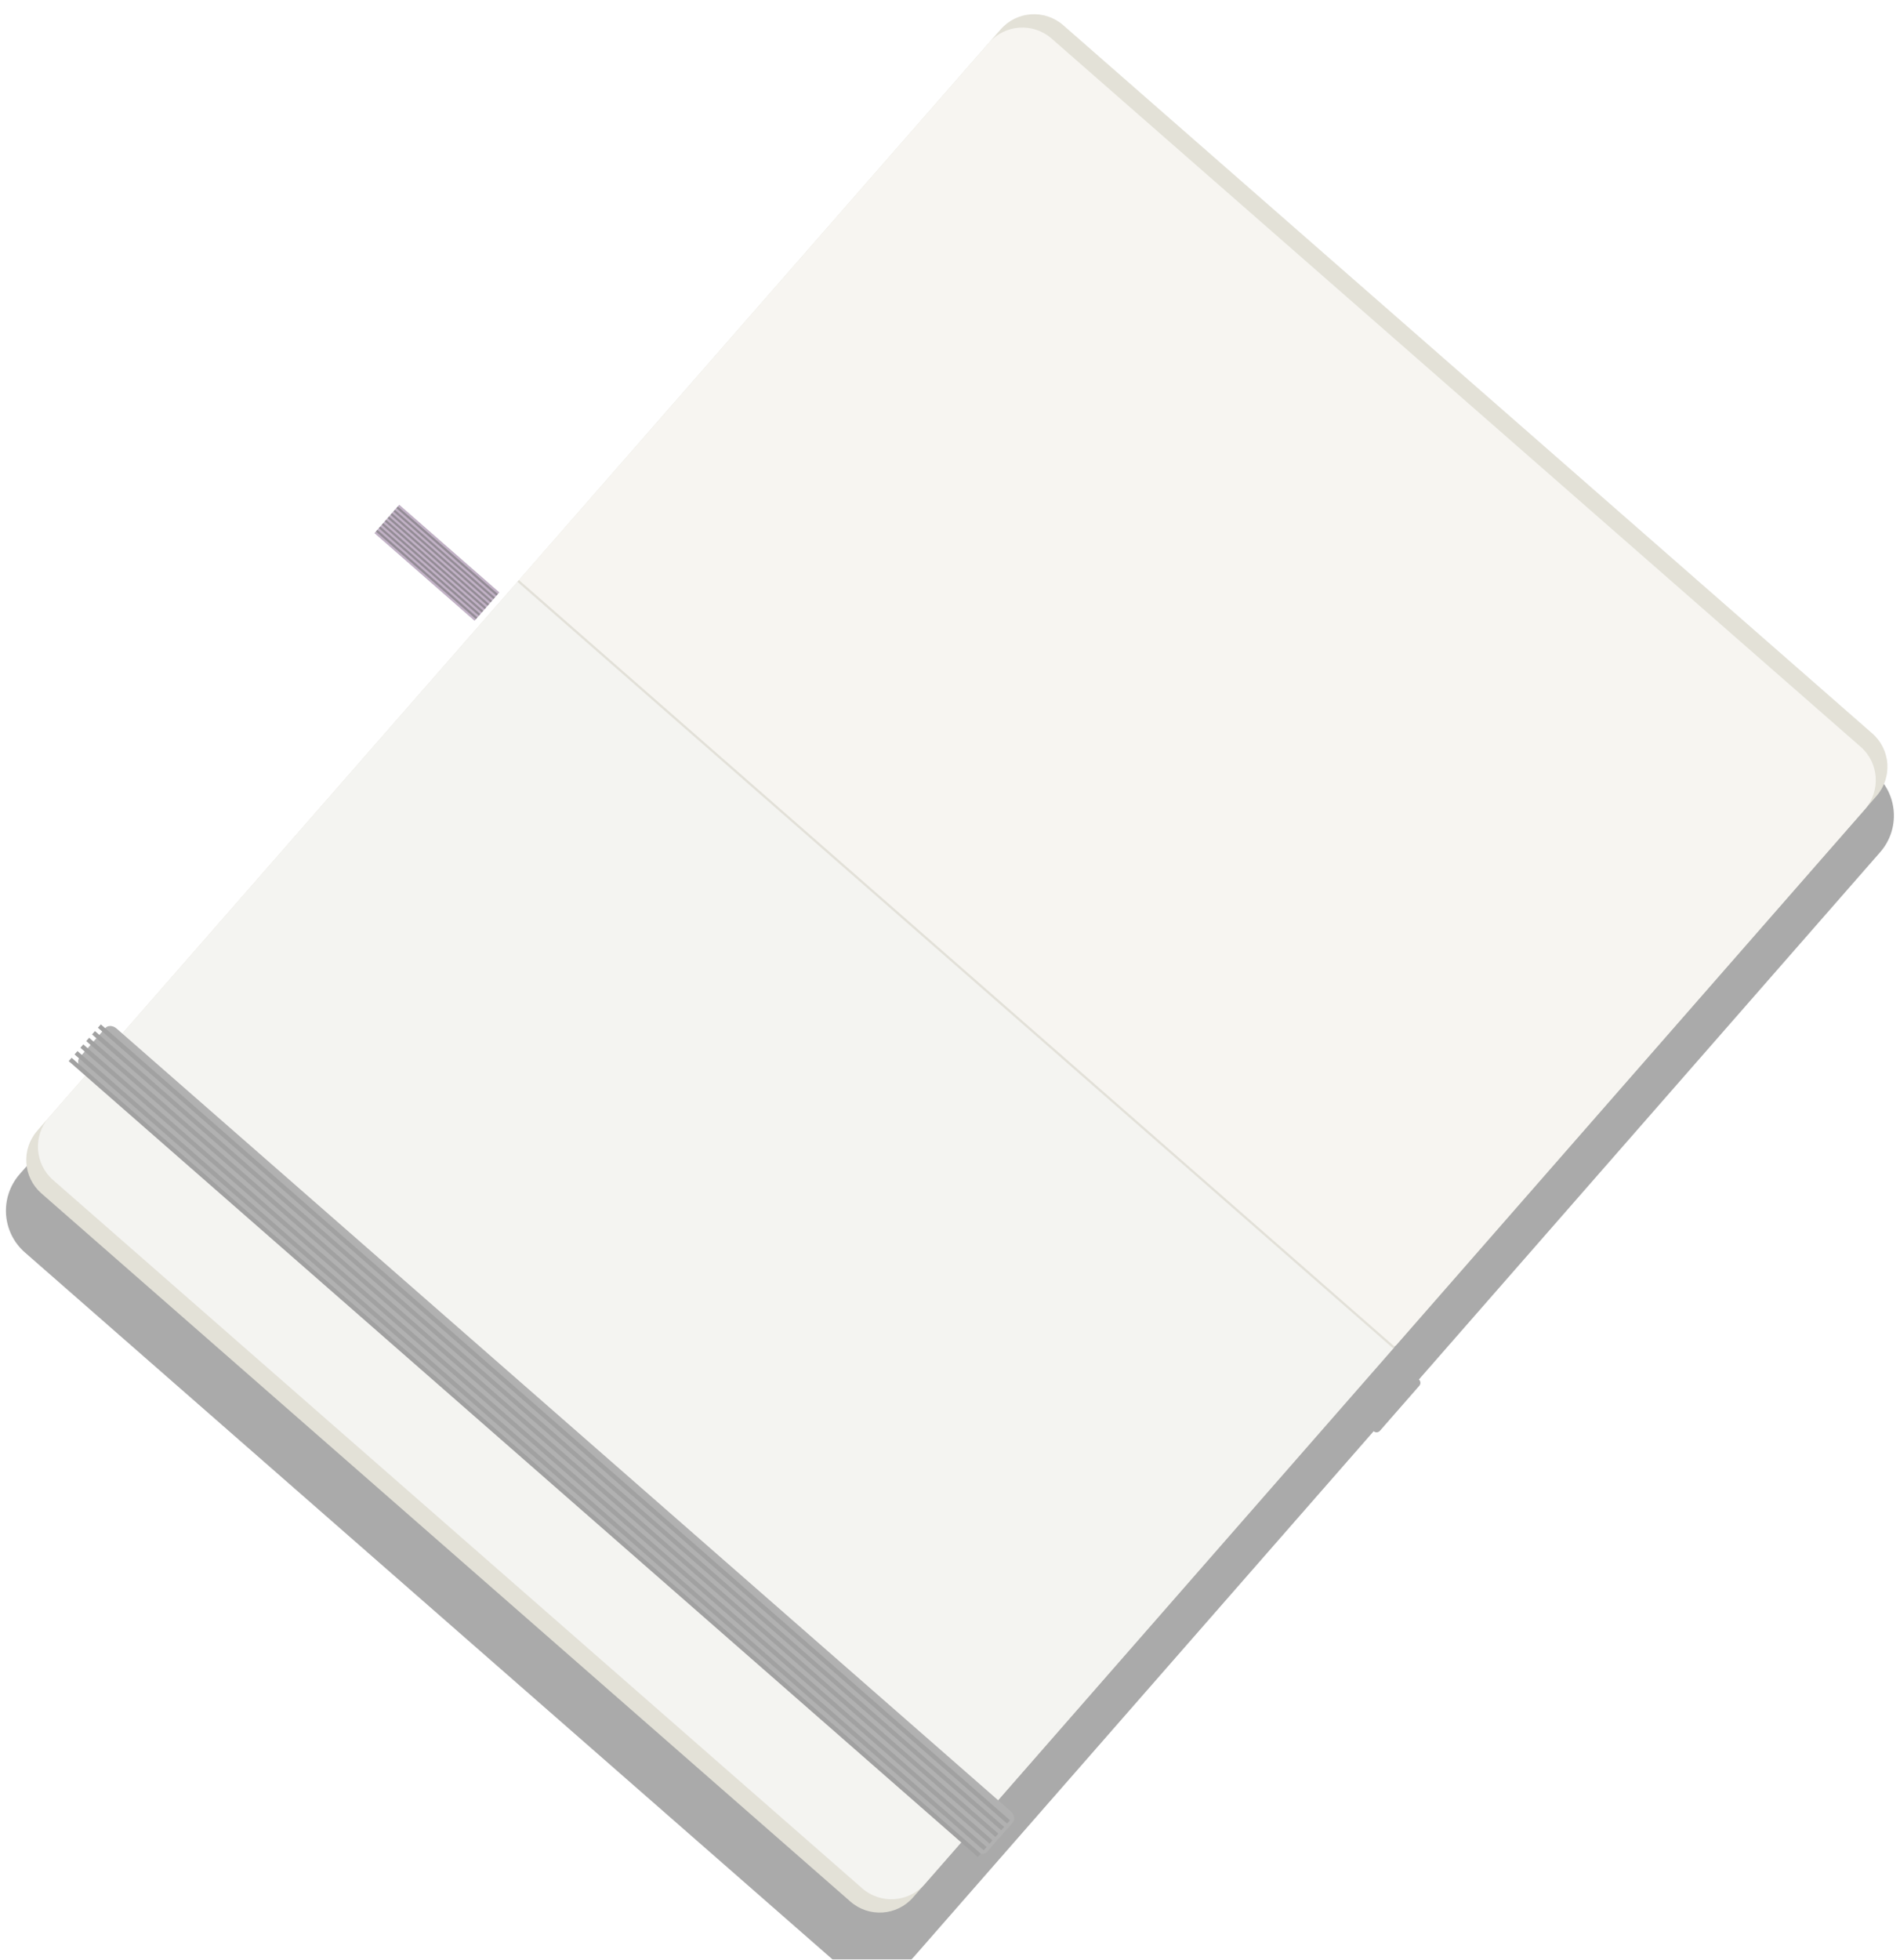 <svg xmlns="http://www.w3.org/2000/svg" xmlns:xlink="http://www.w3.org/1999/xlink" preserveAspectRatio="xMidYMid" width="857.12" height="883.719" viewBox="0 0 857.12 883.719">
  <defs>
    <style>
      .cls-1 {
        opacity: 0.6;
      }

      .cls-2 {
        fill: #717171;
        filter: url(#drop-shadow-1);
      }

      .cls-10, .cls-2, .cls-3, .cls-4, .cls-5, .cls-6, .cls-7, .cls-8, .cls-9 {
        fill-rule: evenodd;
      }

      .cls-3 {
        fill: #977d9f;
      }

      .cls-4 {
        fill: #000;
        opacity: 0.5;
      }

      .cls-5 {
        fill: #d0cdbd;
      }

      .cls-6 {
        fill: #edece8;
      }

      .cls-7 {
        fill: #f1efe8;
      }

      .cls-8 {
        fill: #7d7d7d;
        filter: url(#drop-shadow-2);
      }

      .cls-9 {
        fill: #636363;
      }

      .cls-10 {
        fill: #cfccbe;
      }
    </style>

    <filter id="drop-shadow-1" filterUnits="userSpaceOnUse">
      <feOffset dx="-5.472" dy="15.035" in="SourceAlpha"/>
      <feGaussianBlur result="dropBlur"/>
      <feFlood flood-opacity="0.05"/>
      <feComposite operator="in" in2="dropBlur" result="dropShadowComp"/>
      <feComposite in="SourceGraphic" result="shadowed"/>
    </filter>
    <filter id="drop-shadow-2" filterUnits="userSpaceOnUse">
      <feOffset dx="2" in="SourceAlpha"/>
      <feGaussianBlur result="dropBlur"/>
      <feFlood flood-opacity="0.1"/>
      <feComposite operator="in" in2="dropBlur" result="dropShadowComp"/>
      <feComposite in="SourceGraphic" result="shadowed"/>
    </filter>
  </defs>
  <g class="cls-1">
    <path d="M853.653,369.247 L645.558,607.055 L645.558,607.055 C646.389,607.782 646.473,609.046 645.746,609.877 L627.966,630.196 C627.238,631.027 625.975,631.111 625.144,630.384 L625.144,630.384 L417.707,867.440 C408.615,877.830 392.821,878.882 382.430,869.790 L16.688,549.746 C6.297,540.653 5.245,524.859 14.337,514.468 L221.773,277.413 C220.942,276.686 220.858,275.422 221.585,274.591 L239.366,254.272 C240.093,253.441 241.357,253.357 242.188,254.084 L242.188,254.084 L450.282,16.276 C459.375,5.885 475.169,4.833 485.560,13.925 L851.302,333.970 C861.693,343.062 862.745,358.857 853.653,369.247 Z" class="cls-2"/>
    <path d="M225.263,267.139 L214.068,279.932 L168.915,240.420 L180.110,227.626 L225.263,267.139 Z" class="cls-3"/>
    <path d="M223.946,268.644 L178.793,229.132 L179.451,228.379 L224.605,267.891 L223.946,268.644 ZM222.629,270.149 L177.476,230.637 L178.134,229.884 L223.288,269.396 L222.629,270.149 ZM221.312,271.654 L176.159,232.142 L176.817,231.390 L221.971,270.901 L221.312,271.654 ZM219.995,273.159 L174.842,233.647 L175.500,232.895 L220.654,272.406 L219.995,273.159 ZM218.678,274.664 L173.524,235.152 L174.183,234.400 L219.336,273.912 L218.678,274.664 ZM217.361,276.169 L172.207,236.657 L172.866,235.905 L218.019,275.417 L217.361,276.169 ZM216.044,277.674 L170.891,238.163 L171.549,237.410 L216.702,276.922 L216.044,277.674 ZM214.727,279.179 L169.573,239.668 L170.232,238.915 L215.385,278.427 L214.727,279.179 Z" class="cls-4"/>
    <g>
      <path d="M628.540,608.068 L411.884,855.659 C404.610,863.972 391.975,864.814 383.663,857.540 L18.673,538.154 C10.360,530.880 9.518,518.245 16.792,509.932 L233.448,262.341 C234.175,261.510 235.439,261.426 236.270,262.153 L628.352,605.246 C629.183,605.973 629.267,607.237 628.540,608.068 Z" class="cls-5"/>
      <path d="M628.540,608.068 L417.152,849.639 C409.879,857.951 397.243,858.793 388.931,851.520 L23.941,532.133 C15.629,524.860 14.786,512.224 22.060,503.912 L233.448,262.341 C234.175,261.510 235.439,261.426 236.270,262.153 L628.352,605.246 C629.183,605.973 629.267,607.237 628.540,608.068 Z" class="cls-6"/>
    </g>
    <g>
      <path d="M846.512,358.972 L629.857,606.563 C629.129,607.394 627.866,607.479 627.035,606.751 L234.953,263.658 C234.122,262.931 234.037,261.667 234.765,260.836 L451.420,13.245 C458.694,4.932 471.330,4.090 479.642,11.365 L844.632,330.750 C852.944,338.024 853.786,350.659 846.512,358.972 Z" class="cls-5"/>
      <path d="M841.244,364.992 L629.857,606.563 C629.129,607.394 627.866,607.479 627.035,606.751 L234.953,263.658 C234.122,262.931 234.037,261.667 234.765,260.836 L446.152,19.265 C453.426,10.953 466.061,10.111 474.374,17.384 L839.364,336.771 C847.676,344.045 848.518,356.680 841.244,364.992 Z" class="cls-7"/>
    </g>
    <g>
      <path d="M454.880,821.851 L443.290,835.096 C442.126,836.426 439.835,836.325 438.173,834.870 L34.802,481.899 C33.140,480.444 32.736,478.187 33.900,476.857 L45.490,463.612 C46.654,462.282 48.945,462.383 50.607,463.837 L453.977,816.809 C455.640,818.263 456.044,820.521 454.880,821.851 Z" class="cls-8"/>
      <path d="M454.312,822.359 L44.168,463.461 L45.486,461.956 L455.629,820.854 L454.312,822.359 ZM451.678,825.369 L41.534,466.472 L42.851,464.966 L452.995,823.864 L451.678,825.369 ZM449.044,828.379 L38.900,469.482 L40.217,467.977 L450.361,826.874 L449.044,828.379 ZM446.409,831.390 L36.266,472.492 L37.583,470.987 L447.726,829.884 L446.409,831.390 ZM443.775,834.400 L33.632,475.502 L34.949,473.997 L445.092,832.895 L443.775,834.400 ZM441.141,837.410 L30.998,478.513 L32.315,477.008 L442.458,835.905 L441.141,837.410 Z" class="cls-9"/>
    </g>
    <path d="M629.198,607.315 L628.540,608.068 L233.448,262.341 L234.106,261.588 L629.198,607.315 Z" class="cls-10"/>
  </g>
</svg>
